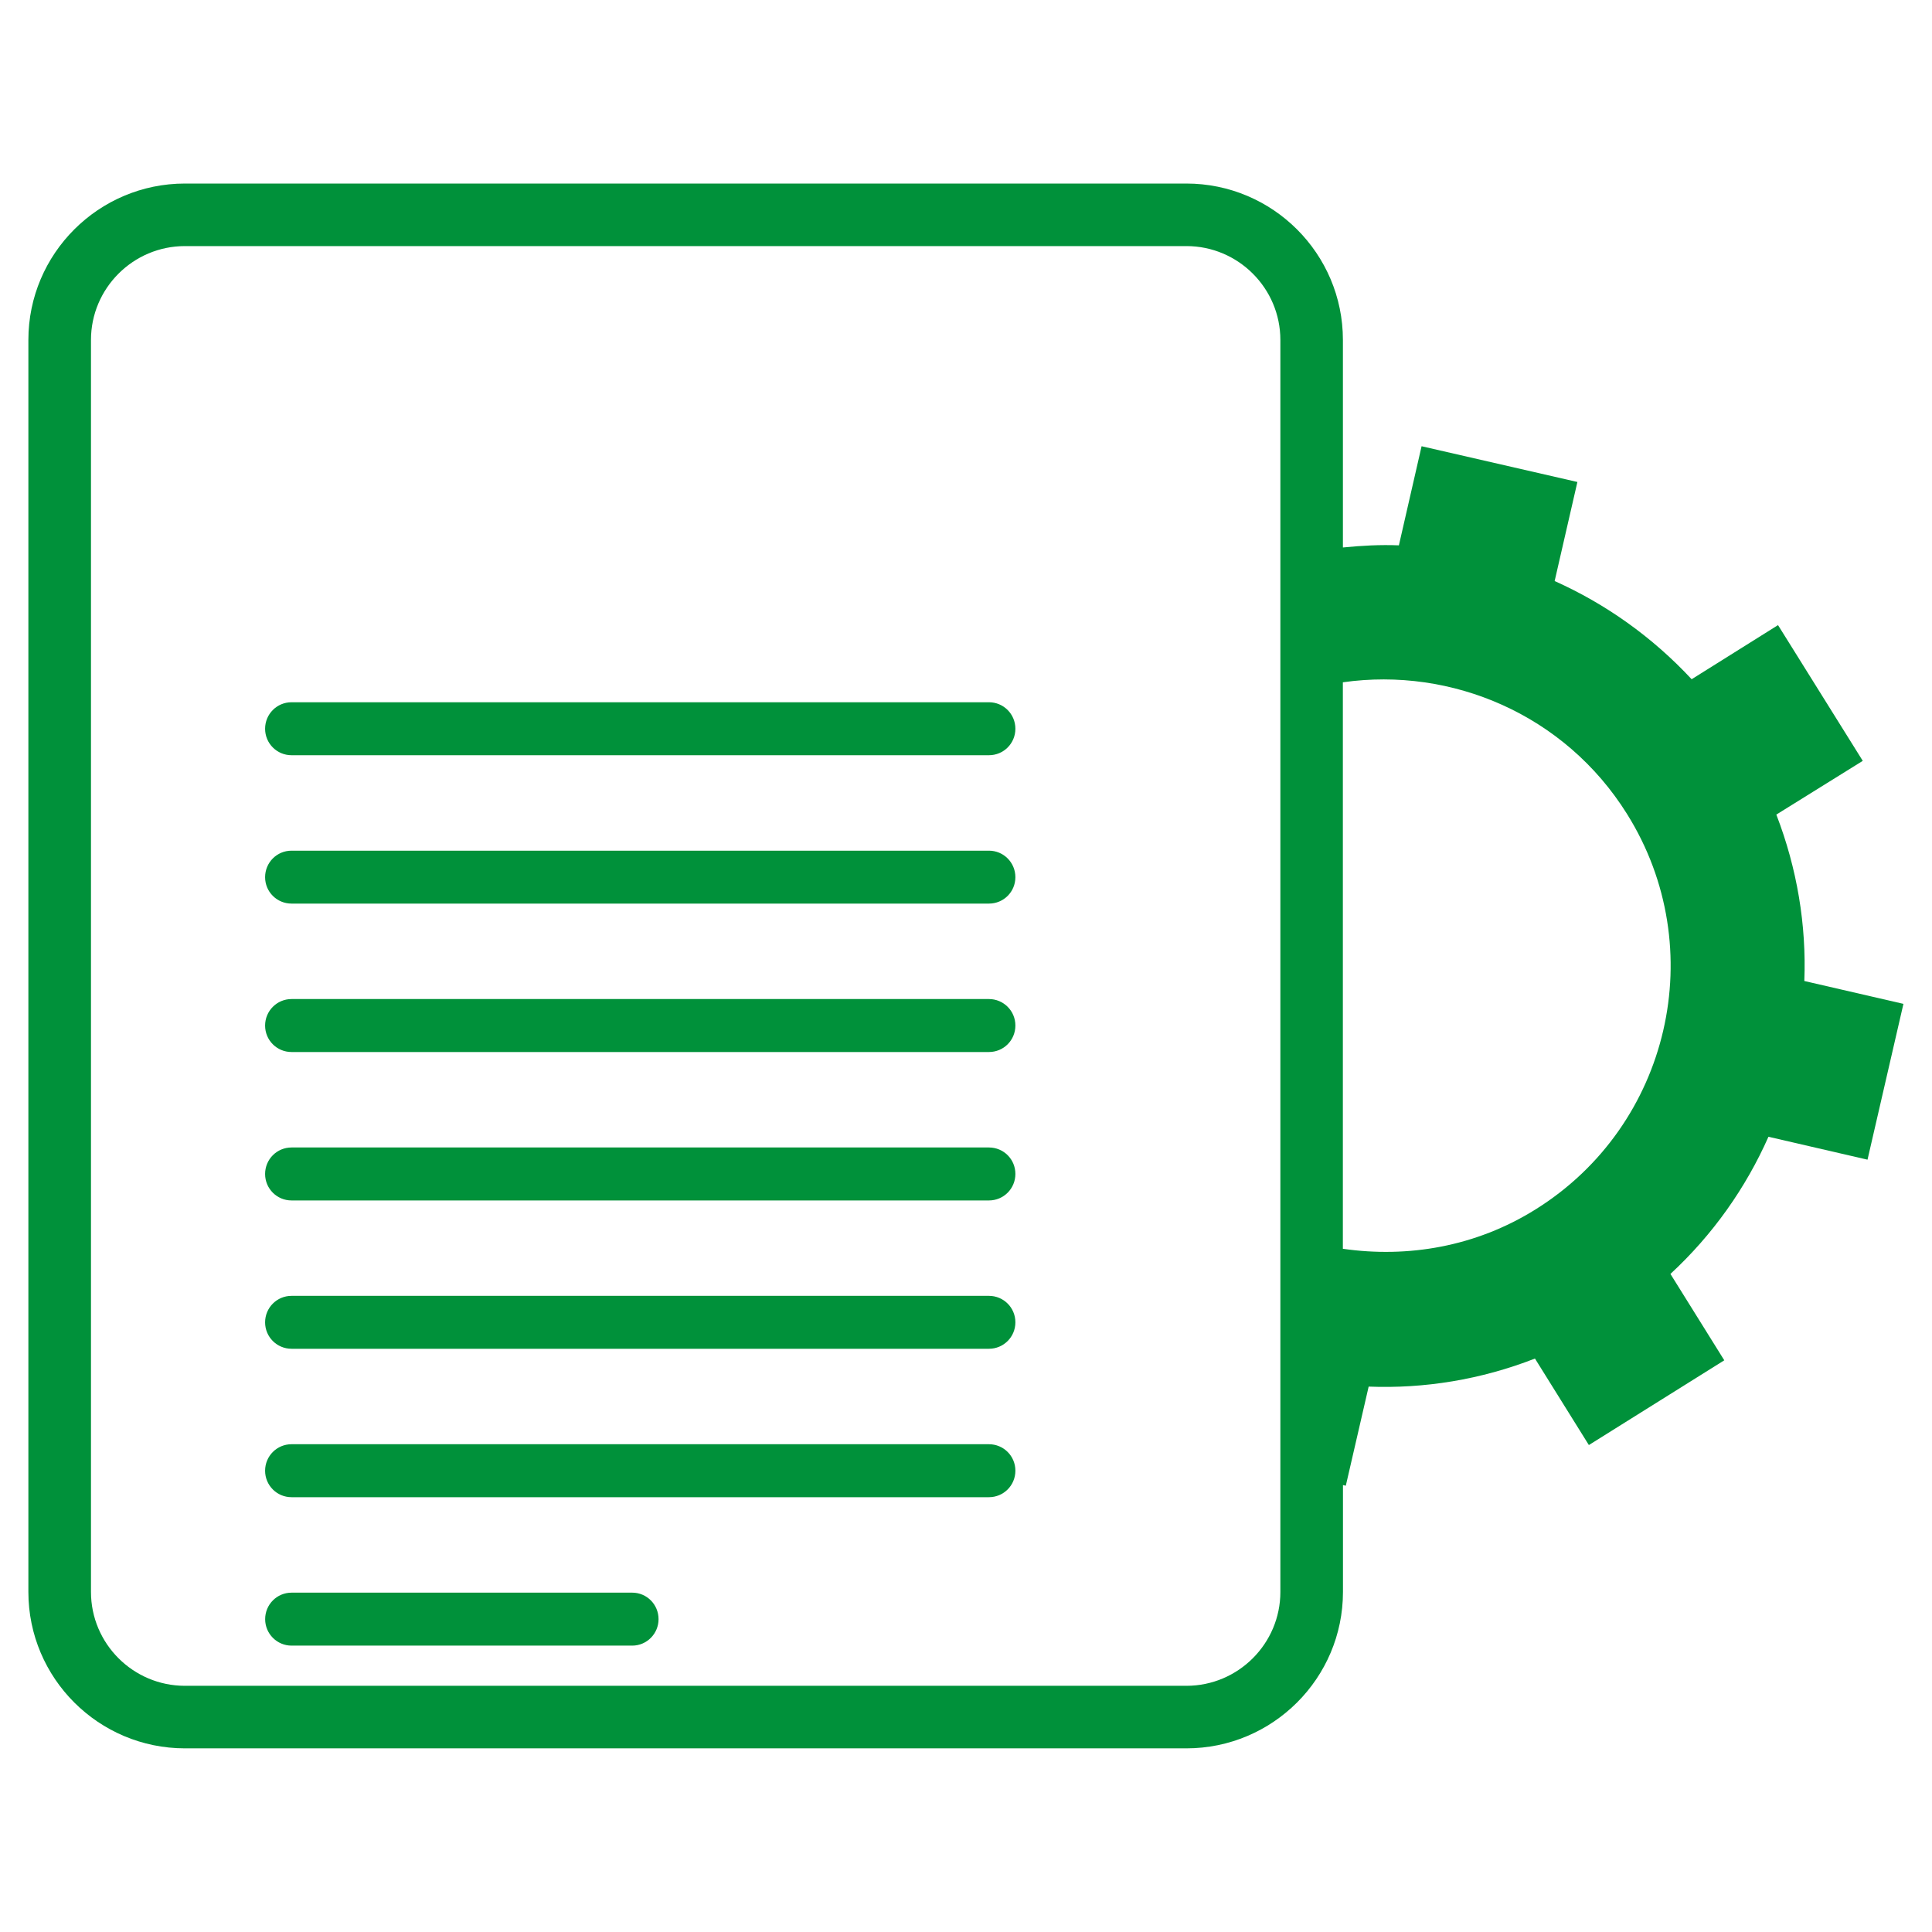 <?xml version="1.0" encoding="UTF-8" standalone="no"?>
<!-- Generator: Adobe Illustrator 16.0.0, SVG Export Plug-In . SVG Version: 6.00 Build 0)  -->

<svg
   xmlns:dc="http://purl.org/dc/elements/1.1/"
   xmlns:cc="http://creativecommons.org/ns#"
   xmlns:rdf="http://www.w3.org/1999/02/22-rdf-syntax-ns#"
   xmlns:svg="http://www.w3.org/2000/svg"
   xmlns="http://www.w3.org/2000/svg"
   xmlns:sodipodi="http://sodipodi.sourceforge.net/DTD/sodipodi-0.dtd"
   xmlns:inkscape="http://www.inkscape.org/namespaces/inkscape"
   version="1.1"
   id="Layer_1"
   x="0px"
   y="0px"
   width="64"
   height="64"
   viewBox="0 0 64 64"
   enable-background="new 0 0 50 50"
   xml:space="preserve"
   inkscape:version="0.48.4 r9939"
   sodipodi:docname="document62-2-green.svg"><defs
     id="defs23" /><sodipodi:namedview
     pagecolor="#ffffff"
     bordercolor="#666666"
     borderopacity="1"
     objecttolerance="10"
     gridtolerance="10"
     guidetolerance="10"
     inkscape:pageopacity="0"
     inkscape:pageshadow="2"
     inkscape:window-width="1244"
     inkscape:window-height="689"
     id="namedview21"
     showgrid="false"
     inkscape:zoom="4.72"
     inkscape:cx="9.1101695"
     inkscape:cy="25"
     inkscape:window-x="0"
     inkscape:window-y="0"
     inkscape:window-maximized="0"
     inkscape:current-layer="g3" /><g
     id="g3"
     transform="matrix(1.811,0,0,1.811,-15.511,-6.385)"><path
       d="m 41.569,21.47 c 0.04,-1.02 -0.131,-2.057 -0.512,-3.044 l 1.581,-0.983 -1.55,-2.483 -1.58,0.99 c -0.722,-0.776 -1.575,-1.379 -2.506,-1.796 l 0.416,-1.812 -2.85,-0.654 -0.415,1.813 c -0.341,-0.014 -0.684,0.005 -1.024,0.039 V 9.744 c 0,-1.578 -1.284,-2.861 -2.864,-2.861 H 11.948 c -1.58,0 -2.864,1.284 -2.864,2.861 V 32.645 c 0,1.578 1.284,2.861 2.864,2.861 h 18.318 c 1.58,0 2.864,-1.284 2.864,-2.861 v -1.955 l 0.052,0.012 0.418,-1.813 c 1.018,0.04 2.053,-0.127 3.042,-0.513 l 0.986,1.582 2.477,-1.55 -0.985,-1.58 c 0.776,-0.717 1.381,-1.578 1.793,-2.509 l 1.812,0.419 0.657,-2.85 -1.812,-0.418 z m -9.584,11.175 c 0,0.946 -0.772,1.717 -1.719,1.717 H 11.948 c -0.947,0 -1.719,-0.77 -1.719,-1.717 V 9.744 c 0,-0.946 0.772,-1.717 1.719,-1.717 h 18.318 c 0.947,0 1.719,0.77 1.719,1.717 V 32.645 z m 4.669,-6.998 c -1.095,0.685 -2.341,0.892 -3.526,0.721 v -10.362 c 1.993,-0.284 4.062,0.59 5.198,2.409 1.537,2.456 0.786,5.698 -1.672,7.232 z"
       id="path5"
       inkscape:connector-curvature="0"
       style="fill:#00913a;fill-opacity:1" /><path
       d="M 26.654,16.371 H 13.898 c -0.269,0 -0.484,0.217 -0.484,0.485 0,0.268 0.216,0.484 0.484,0.484 h 12.756 c 0.269,0 0.484,-0.216 0.484,-0.484 0,-0.268 -0.215,-0.485 -0.484,-0.485 z"
       id="path7"
       inkscape:connector-curvature="0"
       style="fill:#00913a;fill-opacity:1" /><path
       d="M 26.654,19.086 H 13.898 c -0.269,0 -0.484,0.217 -0.484,0.485 0,0.268 0.216,0.483 0.484,0.483 h 12.756 c 0.269,0 0.484,-0.215 0.484,-0.483 0,-0.268 -0.215,-0.485 -0.484,-0.485 z"
       id="path9"
       inkscape:connector-curvature="0"
       style="fill:#00913a;fill-opacity:1" /><path
       d="M 26.654,21.8 H 13.898 c -0.269,0 -0.484,0.218 -0.484,0.485 0,0.269 0.216,0.484 0.484,0.484 h 12.756 c 0.269,0 0.484,-0.216 0.484,-0.484 C 27.139,22.018 26.923,21.8 26.654,21.8 z"
       id="path11"
       inkscape:connector-curvature="0"
       style="fill:#00913a;fill-opacity:1" /><path
       d="M 26.654,24.515 H 13.898 c -0.269,0 -0.484,0.217 -0.484,0.485 0,0.268 0.216,0.484 0.484,0.484 h 12.756 c 0.269,0 0.484,-0.217 0.484,-0.484 10e-4,-0.269 -0.215,-0.485 -0.484,-0.485 z"
       id="path13"
       inkscape:connector-curvature="0"
       style="fill:#00913a;fill-opacity:1" /><path
       d="M 26.654,27.229 H 13.898 c -0.269,0 -0.484,0.217 -0.484,0.485 0,0.267 0.216,0.483 0.484,0.483 h 12.756 c 0.269,0 0.484,-0.217 0.484,-0.483 10e-4,-0.268 -0.215,-0.485 -0.484,-0.485 z"
       id="path15"
       inkscape:connector-curvature="0"
       style="fill:#00913a;fill-opacity:1" /><path
       d="M 26.654,29.943 H 13.898 c -0.269,0 -0.484,0.217 -0.484,0.485 0,0.268 0.216,0.484 0.484,0.484 h 12.756 c 0.269,0 0.484,-0.217 0.484,-0.484 10e-4,-0.268 -0.215,-0.485 -0.484,-0.485 z"
       id="path17"
       inkscape:connector-curvature="0"
       style="fill:#00913a;fill-opacity:1" /><path
       d="m 20.129,32.658 h -6.23 c -0.269,0 -0.484,0.217 -0.484,0.485 0,0.267 0.216,0.484 0.484,0.484 h 6.23 c 0.267,0 0.482,-0.218 0.482,-0.484 0,-0.268 -0.215,-0.485 -0.482,-0.485 z"
       id="path19"
       inkscape:connector-curvature="0"
       style="fill:#00913a;fill-opacity:1" /></g></svg>